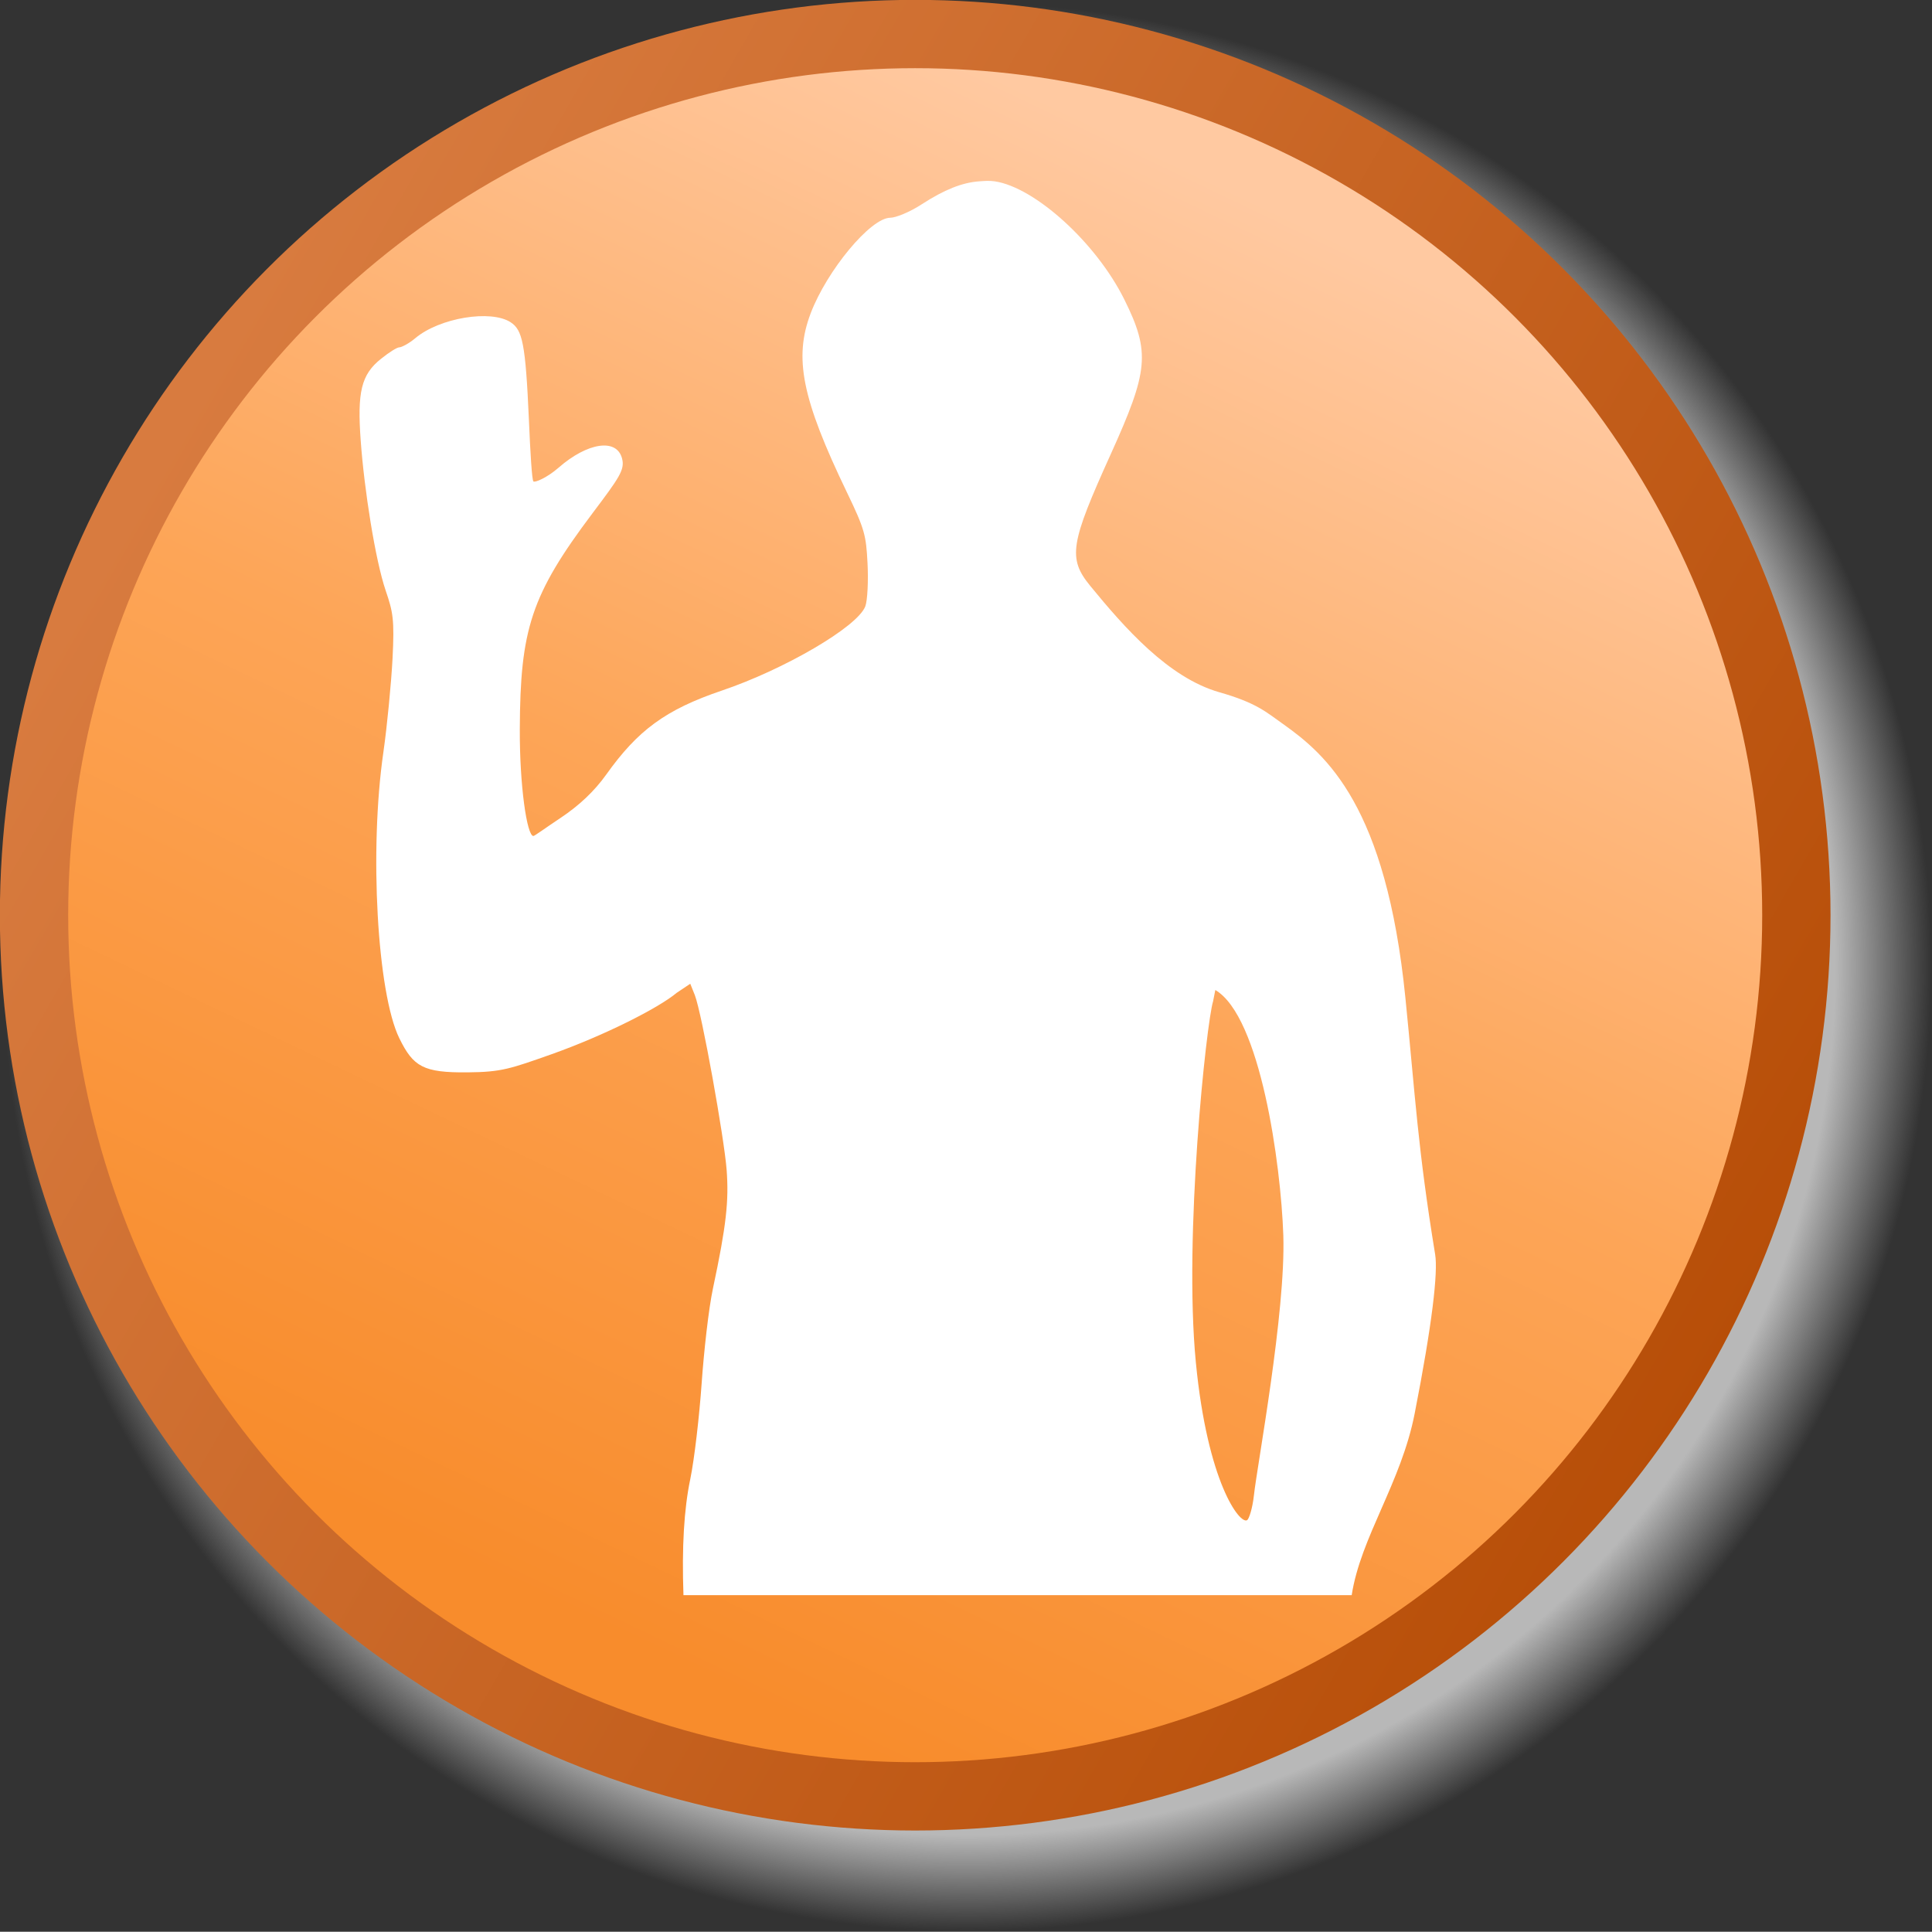 
<svg
   xmlns:svg="http://www.w3.org/2000/svg"
   xmlns="http://www.w3.org/2000/svg"
   xmlns:xlink="http://www.w3.org/1999/xlink"
   version="1.0"
   width="25.003"
   height="25"
   id="svg3167">
  <rect width="100%" height="100%" fill="#333333" stroke="none"/>
  <defs
     id="defs3169">
    <linearGradient
       x1="55.454"
       y1="42.753"
       x2="9.547"
       y2="16.249"
       id="edgeGradient"
       gradientUnits="userSpaceOnUse">
      <stop
         id="stop2497"
         style="stop-color:#b74e08;stop-opacity:1"
         offset="0" />
      <stop
         id="stop2499"
         style="stop-color:#d87b3f;stop-opacity:1"
         offset="1" />
    </linearGradient>
    <linearGradient
       x1="55.454"
       y1="42.753"
       x2="9.547"
       y2="16.249"
       id="linearGradient2579"
       xlink:href="#edgeGradient"
       gradientUnits="userSpaceOnUse" />
    <linearGradient
       x1="42.986"
       y1="7.013"
       x2="22.014"
       y2="51.987"
       id="linearGradient2556"
       gradientUnits="userSpaceOnUse">
      <stop
         id="stop2558"
         style="stop-color:#bcd6fe;stop-opacity:1"
         offset="0" />
      <stop
         id="stop2560"
         style="stop-color:#f88b29;stop-opacity:1"
         offset="1" />
    </linearGradient>
    <linearGradient
       x1="42.986"
       y1="7.013"
       x2="22.014"
       y2="51.987"
       id="linearGradient2562"
       xlink:href="#linearGradient2556"
       gradientUnits="userSpaceOnUse"
       spreadMethod="pad">
      <stop
         id="stop2564"
         style="stop-color:#bcd6fe;stop-opacity:1"
         offset="0" />
      <stop
         id="stop2566"
         style="stop-color:#f78b2a;stop-opacity:1"
         offset="1" />
    </linearGradient>
    <linearGradient
       x1="42.986"
       y1="7.013"
       x2="22.014"
       y2="51.987"
       id="linearGradient2568"
       xlink:href="#linearGradient2562"
       gradientUnits="userSpaceOnUse"
       spreadMethod="pad">
      <stop
         id="stop2570"
         style="stop-color:#bcd6fe;stop-opacity:1"
         offset="0" />
      <stop
         id="stop2572"
         style="stop-color:#f88b2a;stop-opacity:1"
         offset="1" />
    </linearGradient>
    <linearGradient
       x1="42.986"
       y1="7.013"
       x2="22.014"
       y2="51.987"
       id="linearGradient2574"
       xlink:href="#linearGradient2568"
       gradientUnits="userSpaceOnUse"
       spreadMethod="pad">
      <stop
         id="stop2576"
         style="stop-color:#bcd6fe;stop-opacity:1"
         offset="0" />
      <stop
         id="stop2578"
         style="stop-color:#f88b2a;stop-opacity:1"
         offset="1" />
    </linearGradient>
    <linearGradient
       x1="42.986"
       y1="7.013"
       x2="22.014"
       y2="51.987"
       id="linearGradient2580"
       xlink:href="#linearGradient2574"
       gradientUnits="userSpaceOnUse"
       spreadMethod="pad">
      <stop
         id="stop2582"
         style="stop-color:#bcd6fe;stop-opacity:1"
         offset="0" />
      <stop
         id="stop2584"
         style="stop-color:#f68d31;stop-opacity:1"
         offset="1" />
    </linearGradient>
    <linearGradient
       x1="42.986"
       y1="7.013"
       x2="22.014"
       y2="51.987"
       id="linearGradient2586"
       xlink:href="#linearGradient2580"
       gradientUnits="userSpaceOnUse"
       spreadMethod="pad">
      <stop
         id="stop2588"
         style="stop-color:#bcd6fe;stop-opacity:1"
         offset="0" />
      <stop
         id="stop2590"
         style="stop-color:#f68d31;stop-opacity:1"
         offset="1" />
    </linearGradient>
    <linearGradient
       x1="42.986"
       y1="7.013"
       x2="22.014"
       y2="51.987"
       id="linearGradient3370"
       xlink:href="#linearGradient2586"
       gradientUnits="userSpaceOnUse"
       spreadMethod="pad">
      <stop
         id="stop3372"
         style="stop-color:#ffc9a1;stop-opacity:1"
         offset="0" />
      <stop
         id="stop3374"
         style="stop-color:#fda557;stop-opacity:1"
         offset="0.5" />
      <stop
         id="stop3376"
         style="stop-color:#f88c2c;stop-opacity:1"
         offset="1" />
    </linearGradient>
    <linearGradient
       x1="41.868"
       y1="10.469"
       x2="22.014"
       y2="51.987"
       id="linearGradient3366"
       xlink:href="#linearGradient3370"
       gradientUnits="userSpaceOnUse" />
    <radialGradient
       cx="32.5"
       cy="29.5"
       r="26.5"
       fx="32.5"
       fy="29.5"
       id="shadowGradient"
       gradientUnits="userSpaceOnUse">
      <stop
         id="stop2502"
         style="stop-color:#b8b8b8;stop-opacity:1"
         offset="0" />
      <stop
         id="stop2504"
         style="stop-color:#b8b8b8;stop-opacity:1"
         offset="0.9" />
      <stop
         id="stop2506"
         style="stop-color:#b8b8b8;stop-opacity:0"
         offset="1" />
    </radialGradient>
    <radialGradient
       cx="32.5"
       cy="29.5"
       r="26.5"
       fx="32.5"
       fy="29.5"
       id="radialGradient2577"
       xlink:href="#shadowGradient"
       gradientUnits="userSpaceOnUse" />
  </defs>
  <g
     transform="translate(-324.641,-534.148)"
     id="layer1">
    <g
       transform="translate(324.641,534.148)"
       id="g2946">
      <circle
         cx="32.5"
         cy="29.5"
         r="26.5"
         transform="matrix(0.471,0,0,0.471,-2.787,-1.377)"
         id="circle2948"
         style="fill:url(#radialGradient2577)" />
      <circle
         cx="31"
         cy="31"
         r="25.8"
         transform="matrix(0.442,0,0,0.442,-1.858,-1.858)"
         id="circle2950"
         style="fill:url(#linearGradient3366);stroke:url(#linearGradient2579);stroke-width:2" />
      <path
         d="M 12.669,2.347 C 12.452,2.363 12.222,2.454 11.933,2.641 C 11.767,2.75 11.587,2.818 11.522,2.818 C 11.266,2.818 10.701,3.503 10.492,4.053 C 10.273,4.629 10.373,5.153 10.963,6.377 C 11.191,6.85 11.209,6.929 11.227,7.289 C 11.239,7.511 11.227,7.773 11.198,7.848 C 11.094,8.115 10.146,8.665 9.345,8.936 C 8.612,9.184 8.254,9.451 7.845,10.025 C 7.689,10.243 7.494,10.425 7.256,10.584 C 7.065,10.711 6.918,10.819 6.903,10.819 C 6.819,10.819 6.724,10.164 6.727,9.436 C 6.732,8.145 6.872,7.7 7.668,6.642 C 8.015,6.181 8.087,6.08 8.051,5.936 C 7.983,5.666 7.601,5.726 7.227,6.054 C 7.08,6.182 6.922,6.249 6.903,6.23 C 6.884,6.211 6.863,5.858 6.845,5.436 C 6.801,4.44 6.761,4.271 6.609,4.171 C 6.354,4.004 5.689,4.112 5.374,4.377 C 5.291,4.447 5.196,4.495 5.168,4.495 C 5.139,4.495 5.04,4.556 4.933,4.642 C 4.672,4.848 4.623,5.078 4.668,5.701 C 4.714,6.341 4.858,7.251 4.991,7.642 C 5.086,7.921 5.106,8.014 5.08,8.524 C 5.063,8.844 5.01,9.397 4.962,9.731 C 4.777,11.006 4.882,12.854 5.168,13.437 C 5.349,13.806 5.478,13.883 6.05,13.878 C 6.49,13.874 6.601,13.833 7.139,13.643 C 7.814,13.403 8.519,13.048 8.757,12.849 L 8.933,12.731 L 8.992,12.878 C 9.084,13.115 9.374,14.737 9.404,15.143 C 9.433,15.537 9.402,15.852 9.227,16.673 C 9.17,16.94 9.109,17.495 9.08,17.908 C 9.051,18.321 8.987,18.882 8.933,19.143 C 8.852,19.531 8.823,20.023 8.845,20.644 L 17.493,20.644 C 17.609,19.893 18.133,19.19 18.308,18.293 C 18.536,17.131 18.611,16.464 18.573,16.234 C 18.347,14.852 18.317,14.198 18.188,12.914 C 17.939,10.43 17.166,9.768 16.605,9.37 C 16.388,9.217 16.263,9.096 15.781,8.959 C 15.12,8.771 14.551,8.121 14.11,7.583 C 13.815,7.223 13.853,7.031 14.375,5.877 C 14.861,4.802 14.891,4.562 14.551,3.877 C 14.187,3.142 13.395,2.425 12.875,2.347 C 12.801,2.336 12.741,2.342 12.669,2.347 z M 15.728,12.812 C 16.311,13.154 16.576,15.059 16.608,15.985 C 16.641,16.985 16.268,18.974 16.228,19.349 C 16.209,19.523 16.164,19.658 16.14,19.673 C 16.045,19.732 15.626,19.184 15.476,17.63 C 15.317,15.99 15.613,13.234 15.699,12.959 L 15.728,12.812 z"
         id="path2492"
         style="fill:#ffffff" />
    </g>
  </g>
</svg>
